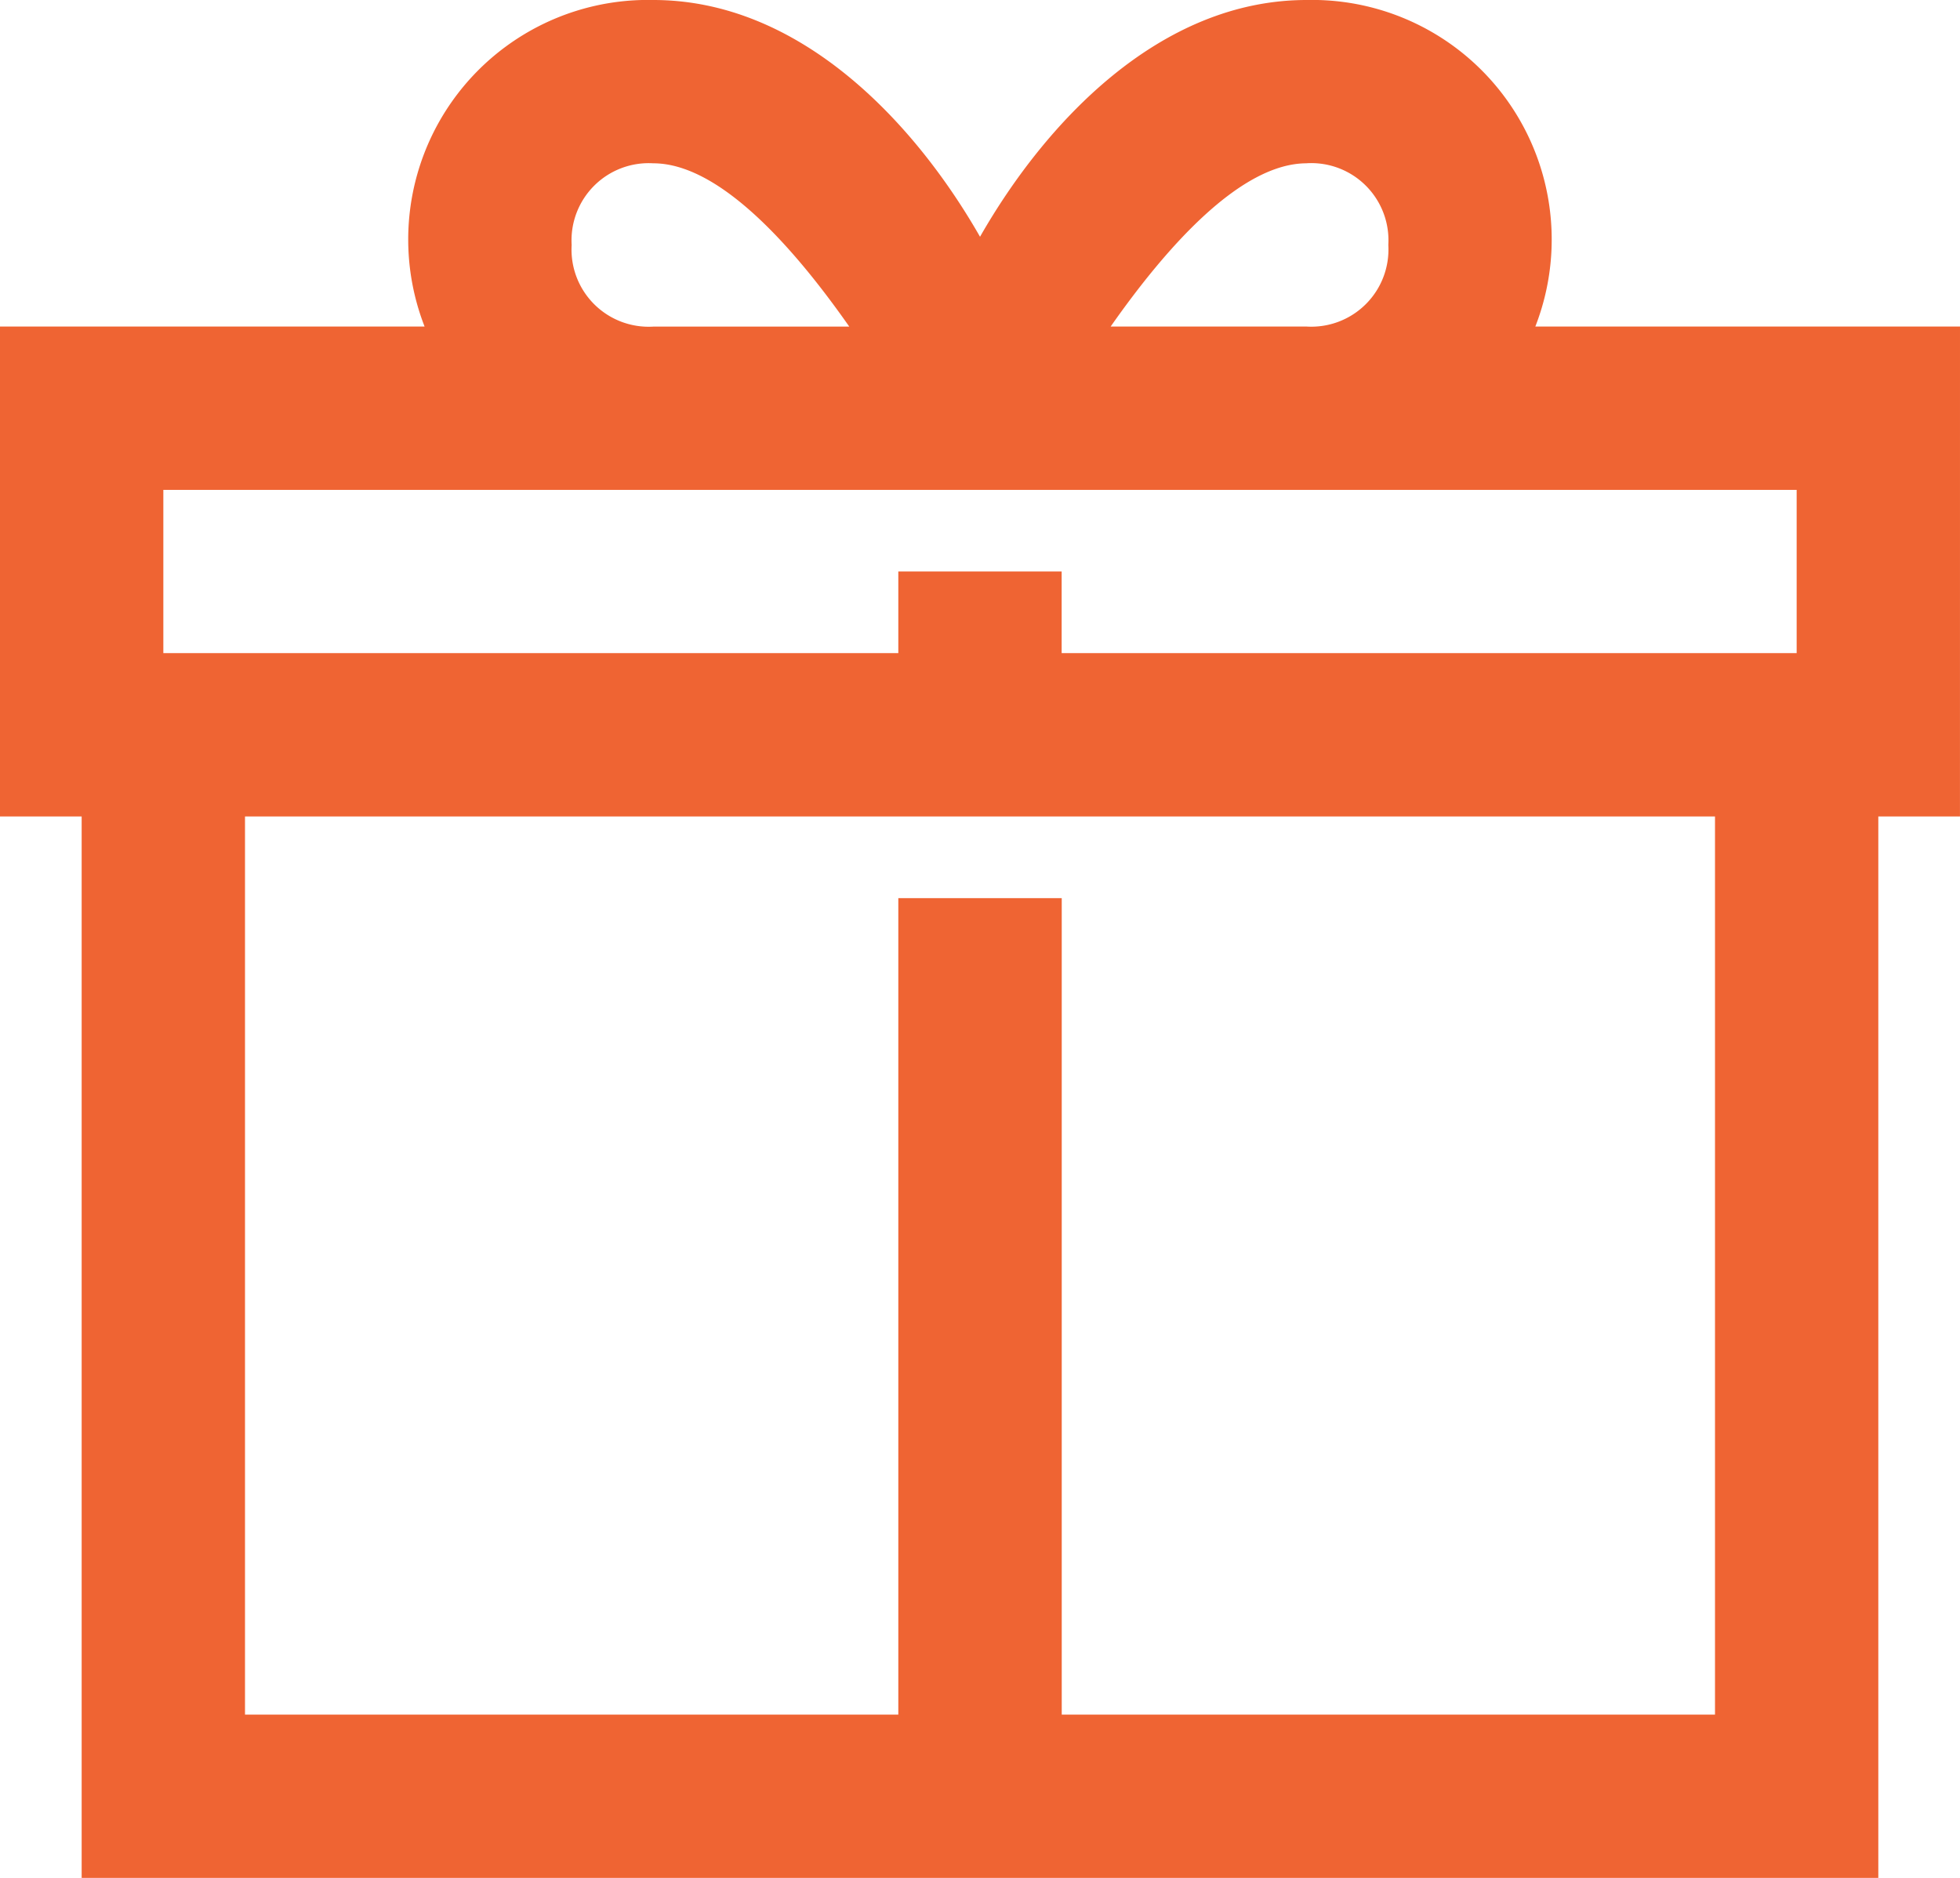 <svg xmlns="http://www.w3.org/2000/svg" width="72.608" height="69.583" viewBox="0 0 72.608 69.583">
  <path id="Path_32" data-name="Path 32" d="M72.608,12.1H56.876A8.877,8.877,0,0,0,48.405,0c-5.446,0-9.681,4.538-12.1,8.773C33.884,4.538,29.648,0,24.2,0a8.877,8.877,0,0,0-8.471,12.1H0V30.253H3.025V69.583H69.582V30.253h3.025Zm-24.2-6.051A2.858,2.858,0,0,1,51.43,9.076,2.858,2.858,0,0,1,48.405,12.1H41.144C43.262,9.076,45.985,6.051,48.405,6.051ZM21.177,9.076A2.858,2.858,0,0,1,24.2,6.051c2.42,0,5.143,3.025,7.261,6.051H24.2A2.858,2.858,0,0,1,21.177,9.076ZM6.051,18.152H66.557V24.2H39.329V21.177H33.278V24.2H6.051Zm57.481,45.38h-24.2V33.279H33.278V63.532H9.076V30.253H63.532Z" fill="#ef6433"/>
</svg>
